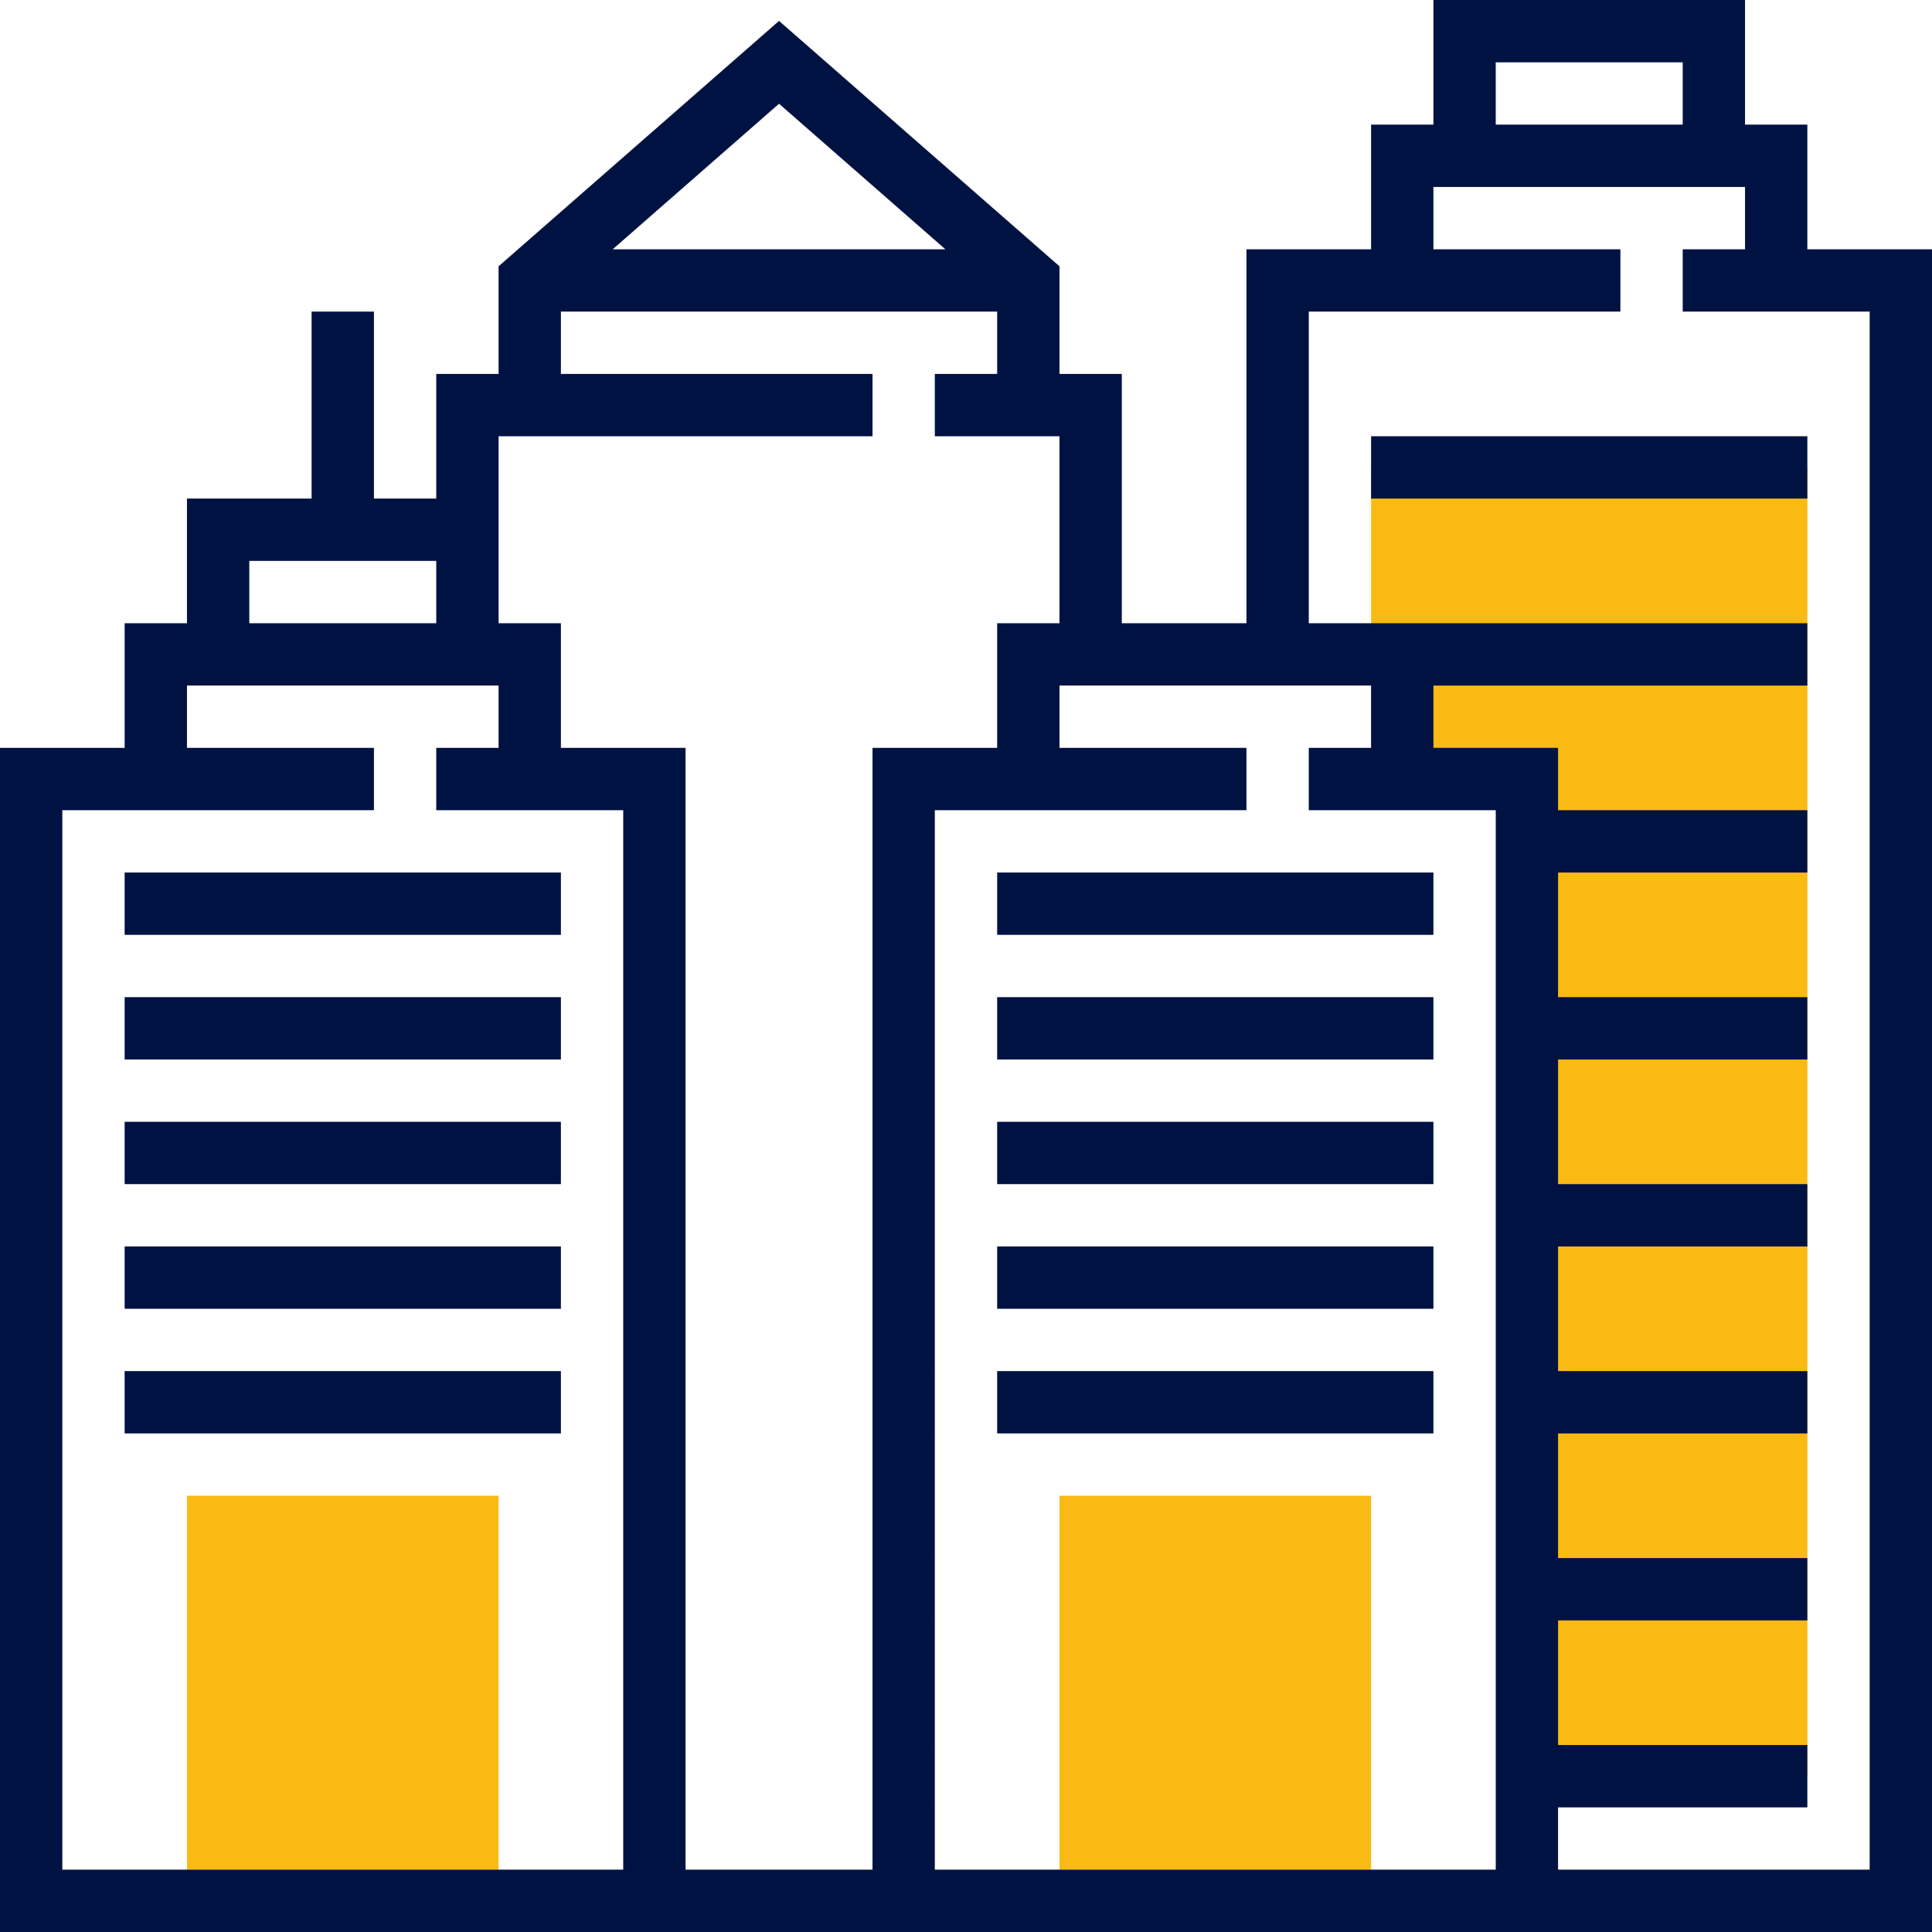 <?xml version="1.0" encoding="iso-8859-1"?>
<!-- Generator: Adobe Illustrator 19.0.0, SVG Export Plug-In . SVG Version: 6.00 Build 0)  -->
<svg version="1.1" id="Capa_1" xmlns="http://www.w3.org/2000/svg" xmlns:xlink="http://www.w3.org/1999/xlink" x="0px" y="0px"
	 viewBox="0 0 496 496" style="enable-background:new 0 0 496 496;" xml:space="preserve">
<g>
	<polygon style="fill:#faba14;" points="352,120 352,200 392,200 392,456 464,456 464,120 	"/>
	<rect x="48" y="384" style="fill:#faba14;" width="80" height="96"/>
	<rect x="272" y="384" style="fill:#faba14;" width="80" height="96"/>
</g>
<g>
	<rect x="32" y="352" style="fill:#001242;" width="112" height="16"/>
	<rect x="32" y="320" style="fill:#001242;" width="112" height="16"/>
	<rect x="32" y="288" style="fill:#001242;" width="112" height="16"/>
	<rect x="32" y="256" style="fill:#001242;" width="112" height="16"/>
	<rect x="32" y="224" style="fill:#001242;" width="112" height="16"/>
	<path style="fill:#001242;" d="M464,64V32h-16V0h-80v32h-16v32h-32v96h-32V96h-16V68.368l-72-63l-72,63V96h-16v32H96V80H80v48H48
		v32H32v32H0v304h168h8h48h20h140h16h96V64H464z M384,16h48v16h-48V16z M242.704,64h-85.408L200,26.632L242.704,64z M64,144h48v16
		H64V144z M160,480H16V208h80v-16H48v-16h80v16h-16v16h48V480z M176,480V192h-32v-32h-16v-24v-8v-16h96V96h-80V80h112v16h-16v16h32
		v48h-16v32h-32v288H176z M384,480H244h-4V208h80v-16h-48v-16h80v16h-16v16h48V480z M480,480h-80v-16h64v-16h-64v-32h64v-16h-64v-32
		h64v-16h-64v-32h64v-16h-64v-32h64v-16h-64v-32h64v-16h-64v-16h-32v-16h96v-16h-96h-16h-16V80h80V64h-48V48h80v16h-16v16h48V480z"
		/>
	<rect x="256" y="352" style="fill:#001242;" width="112" height="16"/>
	<rect x="256" y="320" style="fill:#001242;" width="112" height="16"/>
	<rect x="256" y="288" style="fill:#001242;" width="112" height="16"/>
	<rect x="256" y="256" style="fill:#001242;" width="112" height="16"/>
	<rect x="256" y="224" style="fill:#001242;" width="112" height="16"/>
	<rect x="352" y="112" style="fill:#001242;" width="112" height="16"/>
</g>
<g>
</g>
<g>
</g>
<g>
</g>
<g>
</g>
<g>
</g>
<g>
</g>
<g>
</g>
<g>
</g>
<g>
</g>
<g>
</g>
<g>
</g>
<g>
</g>
<g>
</g>
<g>
</g>
<g>
</g>
</svg>
